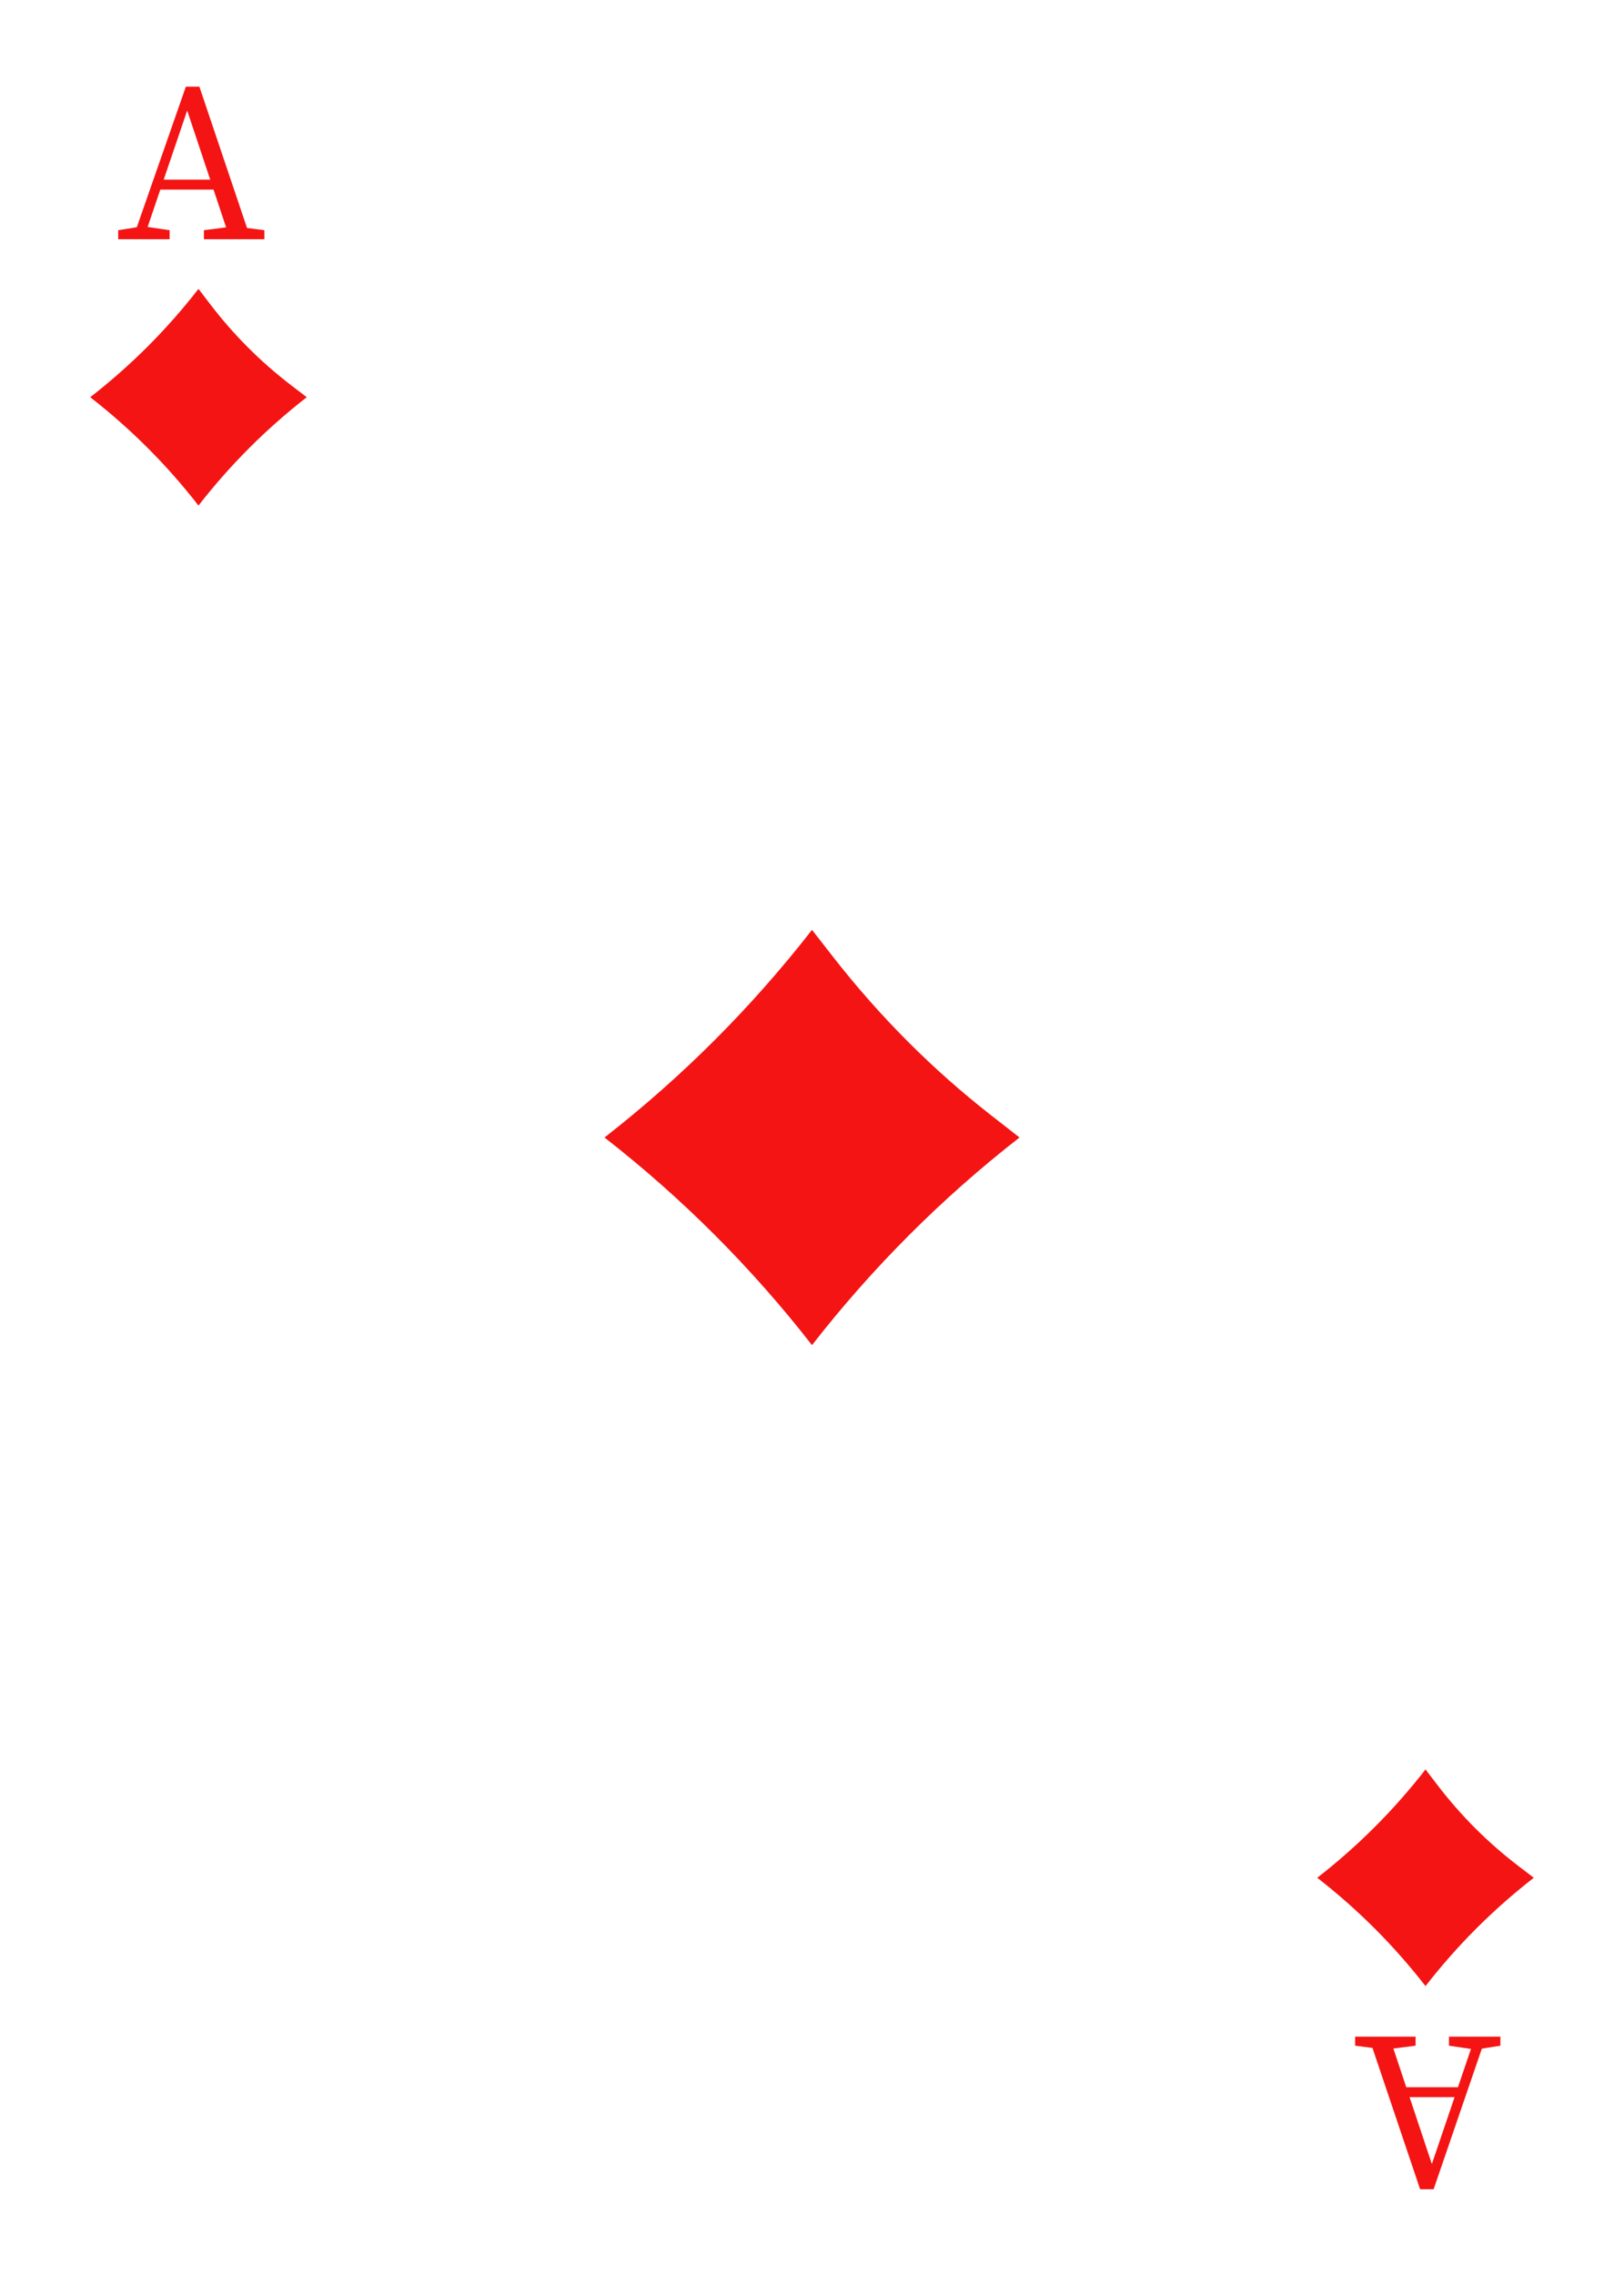 <?xml version="1.0" encoding="utf-8"?>
<!-- Generator: Adobe Illustrator 22.1.0, SVG Export Plug-In . SVG Version: 6.00 Build 0)  -->
<svg version="1.1" id="Layer_1" xmlns="http://www.w3.org/2000/svg" xmlns:xlink="http://www.w3.org/1999/xlink" x="0px" y="0px"
	 viewBox="0 0 180 252" style="enable-background:new 0 0 180 252;" xml:space="preserve">
<style type="text/css">
	.st0{fill:#F41414;}
</style>
<g>
	<path class="st0" d="M13.1,25.5l2.5-0.4h0.5l2.7,0.4v1h-5.7V25.5z M20.6,9.6h1.5l5.7,16.9h-2.3l-5-15H21l-5.1,15h-1.2L20.6,9.6z
		 M17.6,19.9h6.7l0.4,1.1h-7.5L17.6,19.9z M22.6,25.5l3.1-0.4h0.5l3.1,0.4v1h-6.7V25.5z"/>
</g>
<path class="st0 myClass" d="M90,149L90,149c6.7-8.6,14.4-16.3,23-23l0,0l-3.2-2.5c-6.4-5-12.2-10.8-17.3-17.3L90,103l0,0
	c-6.7,8.6-14.4,16.3-23,23l0,0l0,0C75.6,132.7,83.3,140.4,90,149L90,149z"/>
<path class="st0" d="M22,56L22,56c3.5-4.5,7.5-8.5,12-12l0,0l-1.7-1.3c-3.4-2.6-6.4-5.6-9-9L22,32l0,0c-3.5,4.5-7.5,8.5-12,12l0,0
	l0,0C14.5,47.5,18.5,51.5,22,56L22,56z"/>
<path class="st0" d="M158,220L158,220c3.5-4.5,7.5-8.5,12-12l0,0l-1.7-1.3c-3.4-2.6-6.4-5.6-9-9L158,196l0,0c-3.5,4.5-7.5,8.5-12,12
	l0,0l0,0C150.5,211.5,154.5,215.5,158,220L158,220z"/>
<g>
	<path class="st0" d="M166.3,226.6l-2.5,0.4h-0.5l-2.7-0.4v-1h5.7V226.6z M158.9,242.5h-1.5l-5.7-16.9h2.3l5,15h-0.6l5.1-15h1.2
		L158.9,242.5z M161.8,232.3H155l-0.4-1.1h7.5L161.8,232.3z M156.9,226.6l-3.1,0.4h-0.5l-3.1-0.4v-1h6.7V226.6z"/>
</g>
</svg>

